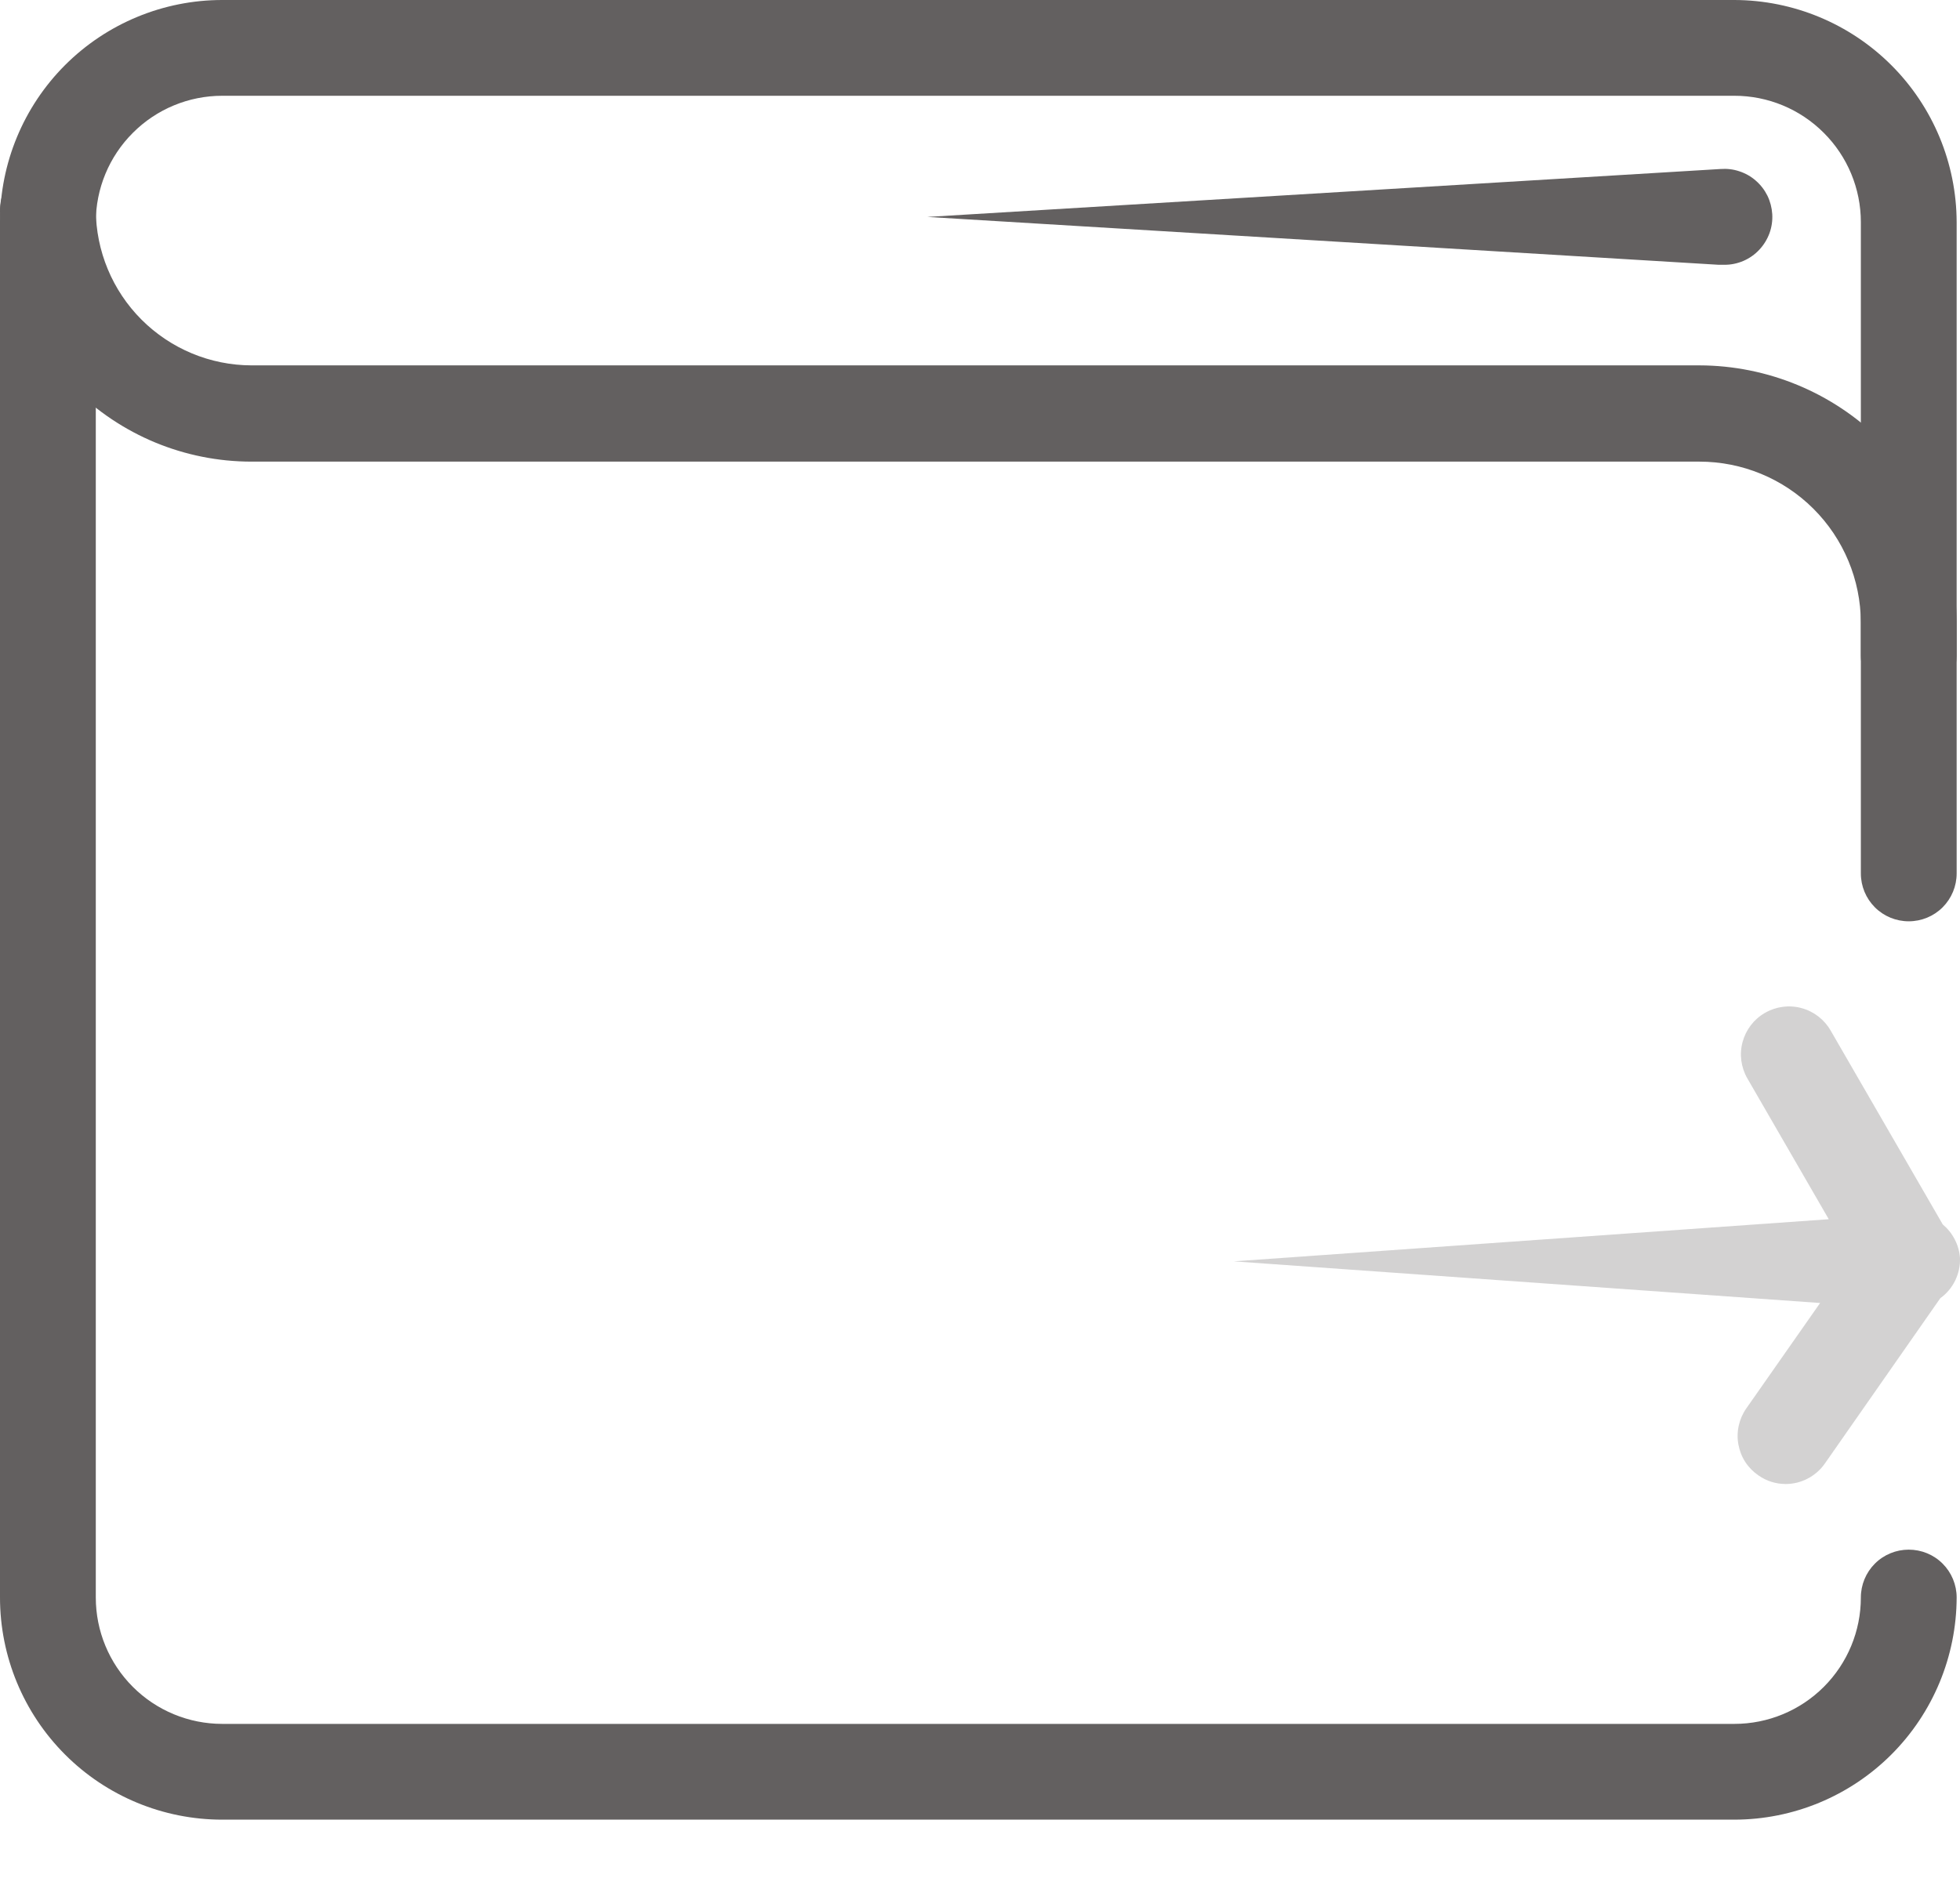 <svg width="24" height="23" viewBox="0 0 24 23" fill="none" xmlns="http://www.w3.org/2000/svg">
<g clip-path="url(#clip0_63_1117)">
<path d="M21.238 22.287H2.721C2 22.287 1.307 22.001 0.797 21.49C0.287 20.98 0 20.288 0 19.566L0 2.721C0 2 0.287 1.307 0.797 0.797C1.307 0.287 2 0 2.721 0L21.238 0C21.959 0.002 22.65 0.289 23.16 0.799C23.67 1.309 23.957 2 23.959 2.721V10.698C23.959 10.854 23.897 11.003 23.787 11.113C23.677 11.223 23.528 11.284 23.372 11.284C23.217 11.284 23.068 11.223 22.958 11.113C22.848 11.003 22.786 10.854 22.786 10.698V2.721C22.786 2.311 22.623 1.917 22.332 1.627C22.042 1.336 21.648 1.173 21.238 1.173H2.721C2.311 1.173 1.917 1.336 1.627 1.627C1.336 1.917 1.173 2.311 1.173 2.721V19.566C1.173 19.977 1.336 20.37 1.627 20.661C1.917 20.951 2.311 21.114 2.721 21.114H21.238C21.648 21.114 22.042 20.951 22.332 20.661C22.623 20.37 22.786 19.977 22.786 19.566C22.786 19.41 22.848 19.261 22.958 19.151C23.068 19.041 23.217 18.98 23.372 18.98C23.528 18.98 23.677 19.041 23.787 19.151C23.897 19.261 23.959 19.41 23.959 19.566C23.957 20.287 23.67 20.979 23.16 21.489C22.65 21.999 21.959 22.286 21.238 22.287Z" fill="#636060"/>
<path d="M11.355 2.657L21.067 2.07C21.145 2.064 21.224 2.073 21.298 2.098C21.372 2.122 21.441 2.161 21.5 2.213C21.559 2.264 21.607 2.327 21.642 2.397C21.676 2.467 21.696 2.544 21.701 2.622C21.706 2.702 21.694 2.782 21.667 2.857C21.639 2.932 21.597 3.001 21.542 3.059C21.487 3.118 21.421 3.164 21.347 3.196C21.274 3.227 21.194 3.244 21.114 3.243H21.044L11.355 2.657Z" fill="#636060"/>
<path d="M23.372 8.616C23.217 8.616 23.068 8.554 22.958 8.444C22.848 8.334 22.786 8.185 22.786 8.029V7.625C22.784 7.101 22.575 6.6 22.205 6.231C21.834 5.861 21.333 5.654 20.809 5.654H3.079C2.674 5.654 2.273 5.574 1.899 5.419C1.526 5.264 1.186 5.037 0.9 4.75C0.614 4.463 0.387 4.123 0.233 3.749C0.078 3.375 -0.001 2.974 5.58632e-06 2.569C5.58632e-06 2.413 0.062 2.264 0.172 2.154C0.282 2.044 0.431 1.982 0.587 1.982C0.742 1.982 0.891 2.044 1.001 2.154C1.111 2.264 1.173 2.413 1.173 2.569C1.175 3.074 1.376 3.558 1.733 3.915C2.09 4.272 2.574 4.474 3.079 4.475H20.809C21.644 4.477 22.444 4.809 23.035 5.399C23.625 5.99 23.957 6.79 23.959 7.625V8.035C23.957 8.19 23.895 8.337 23.785 8.446C23.675 8.555 23.527 8.616 23.372 8.616Z" fill="#636060"/>
<g opacity="0.4">
<path opacity="0.7" d="M24 15.408C23.994 15.329 23.973 15.251 23.936 15.181C23.9 15.11 23.85 15.048 23.789 14.997L22.416 12.622C22.378 12.555 22.326 12.496 22.265 12.449C22.204 12.402 22.134 12.367 22.059 12.347C21.909 12.306 21.748 12.327 21.613 12.405C21.477 12.482 21.379 12.611 21.338 12.761C21.297 12.912 21.318 13.073 21.396 13.208L22.393 14.933L15.108 15.449L22.287 15.959L21.384 17.249C21.339 17.313 21.308 17.384 21.291 17.46C21.274 17.536 21.272 17.614 21.286 17.69C21.3 17.767 21.328 17.84 21.37 17.905C21.412 17.97 21.467 18.026 21.531 18.07C21.629 18.139 21.745 18.176 21.865 18.176C21.96 18.176 22.053 18.153 22.136 18.109C22.22 18.065 22.292 18.002 22.346 17.924L23.759 15.9C23.837 15.844 23.899 15.77 23.941 15.684C23.983 15.598 24.003 15.503 24 15.408Z" fill="#636060"/>
</g>
</g>
<defs>
<clipPath id="clip0_63_1117">
<rect width="24" height="22.287" fill="white"/>
</clipPath>
</defs>
</svg>
